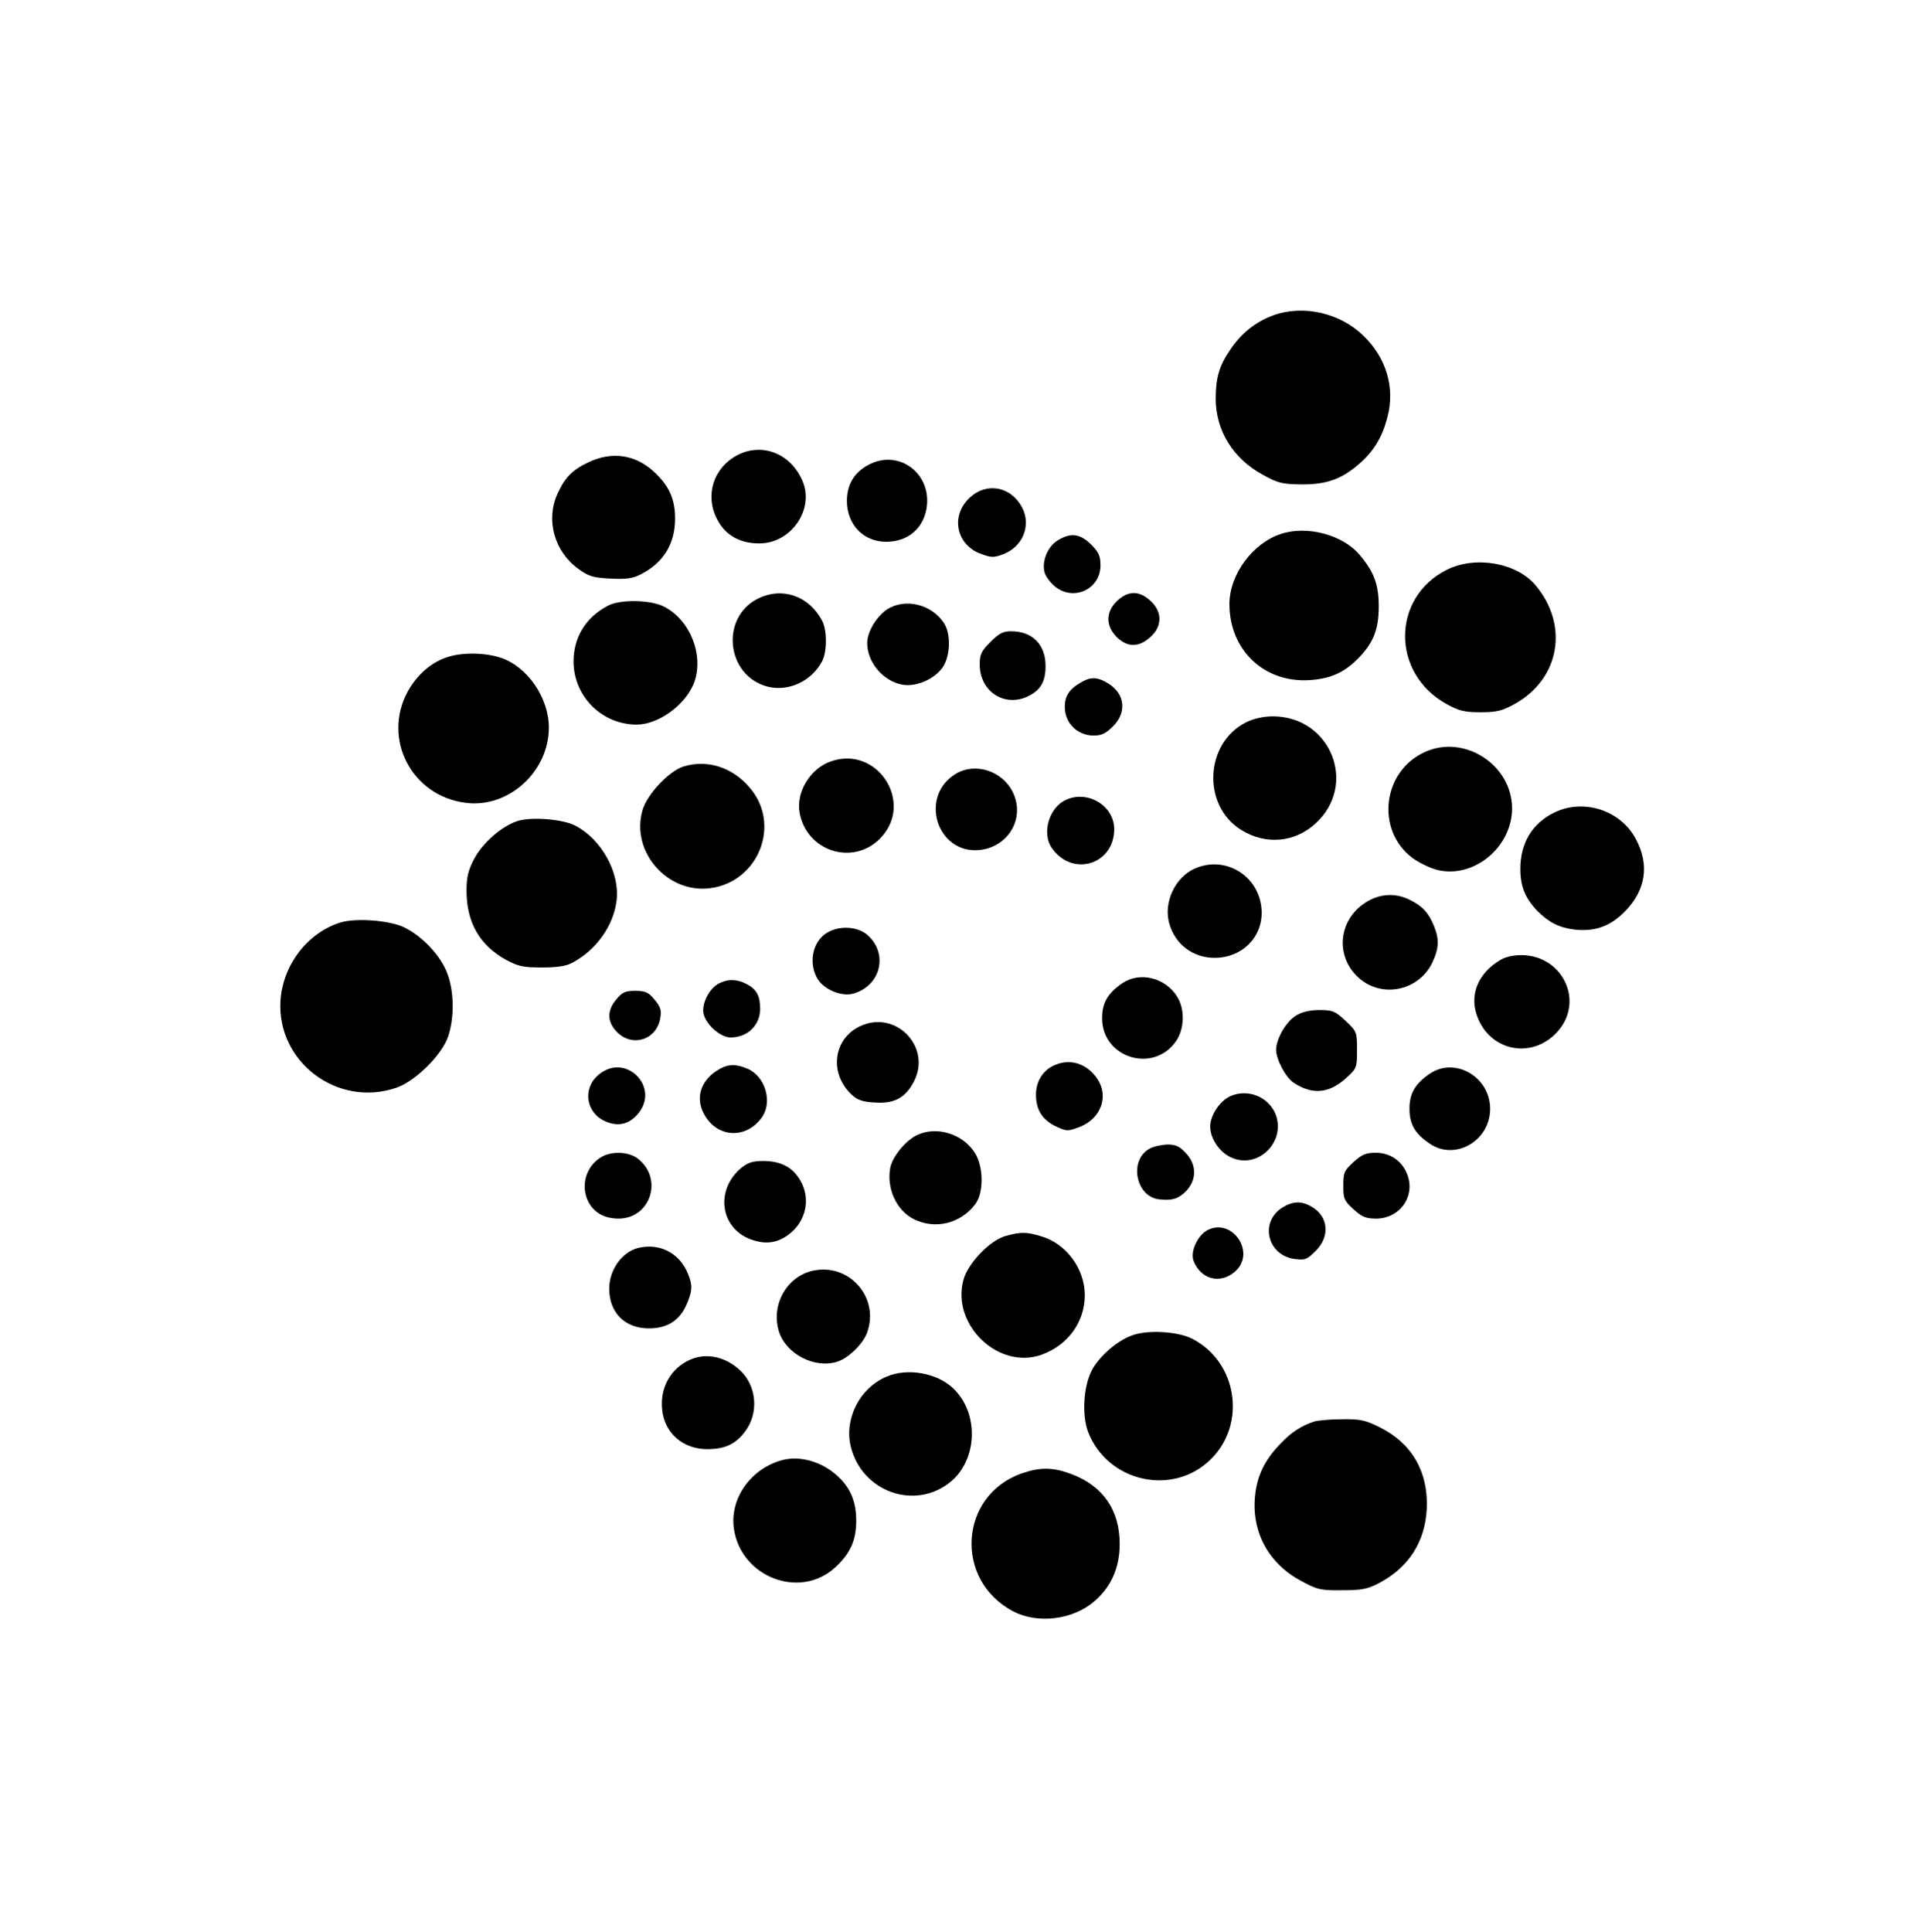  <svg version="1.0" xmlns="http://www.w3.org/2000/svg" width="700pt" height="704pt" viewBox="0 0 700 704" preserveAspectRatio="xMidYMid meet">
<g transform="translate(0,704) scale(0.1,-0.1)" fill="currentColor" stroke="none">
<path d="M4642 5892 c-66 -24 -118 -65 -159 -126 -40 -58 -53 -103 -53 -178 0
-117 64 -220 172 -278 56 -31 71 -34 143 -35 91 0 145 20 209 76 52 45 84 98
102 171 28 106 -5 215 -88 295 -85 83 -218 113 -326 75z"></path>
<path d="M2672 5373 c-83 -54 -104 -158 -49 -242 31 -47 80 -71 144 -71 115 0
201 123 158 226 -45 108 -160 147 -253 87z"></path>
<path d="M2145 5356 c-60 -28 -87 -56 -114 -116 -43 -95 -11 -210 77 -273 37
-27 54 -32 116 -35 58 -3 81 0 112 16 82 42 124 111 124 202 0 73 -22 121 -79
173 -67 61 -152 73 -236 33z"></path>
<path d="M3174 5351 c-58 -27 -88 -73 -88 -136 0 -86 60 -149 143 -149 83 0
141 53 149 134 11 117 -100 199 -204 151z"></path>
<path d="M3534 5227 c-72 -66 -50 -174 43 -206 35 -13 46 -13 79 0 71 27 102
104 69 169 -40 77 -128 95 -191 37z"></path>
<path d="M4669 5095 c-104 -33 -189 -148 -189 -256 0 -168 127 -288 293 -277
73 5 122 26 171 74 59 58 80 108 80 194 0 81 -17 126 -70 189 -61 72 -190 107
-285 76z"></path>
<path d="M3854 5071 c-36 -22 -58 -75 -48 -115 3 -14 20 -37 36 -51 68 -58
168 -13 168 75 0 34 -6 48 -34 76 -40 40 -75 44 -122 15z"></path>
<path d="M5272 4964 c-202 -101 -203 -378 -1 -489 45 -25 65 -30 124 -30 59 0
79 5 124 30 165 91 199 287 76 433 -69 82 -219 108 -323 56z"></path>
<path d="M2762 4859 c-137 -68 -117 -278 32 -320 77 -21 163 18 202 92 18 36
18 112 0 147 -48 91 -145 125 -234 81z"></path>
<path d="M4071 4851 c-42 -40 -43 -90 -2 -132 39 -38 80 -39 123 0 44 39 44
93 -1 133 -41 37 -80 36 -120 -1z"></path>
<path d="M2215 4833 c-80 -42 -125 -114 -125 -203 0 -127 103 -230 230 -230
78 0 174 69 207 147 41 99 -10 234 -108 283 -48 25 -160 27 -204 3z"></path>
<path d="M3230 4818 c-38 -27 -70 -81 -70 -121 0 -71 59 -140 130 -152 48 -8
114 20 144 62 29 40 32 120 7 161 -45 71 -145 95 -211 50z"></path>
<path d="M3609 4701 c-33 -33 -39 -45 -39 -82 0 -100 93 -159 180 -114 43 22
60 53 60 108 0 79 -48 127 -126 127 -29 0 -44 -8 -75 -39z"></path>
<path d="M1625 4644 c-57 -20 -106 -64 -139 -123 -94 -173 14 -381 210 -406
156 -21 304 113 304 274 0 108 -77 221 -174 254 -59 20 -146 21 -201 1z"></path>
<path d="M3933 4550 c-37 -22 -53 -48 -53 -85 0 -59 45 -104 104 -105 30 0 45
7 72 34 51 51 43 119 -18 156 -41 25 -65 25 -105 0z"></path>
<path d="M4542 4409 c-152 -75 -163 -304 -19 -393 89 -55 194 -46 270 23 156
141 57 391 -155 391 -34 0 -69 -8 -96 -21z"></path>
<path d="M5192 4300 c-155 -70 -180 -285 -45 -386 23 -17 64 -37 92 -44 132
-31 270 83 271 224 0 159 -174 272 -318 206z"></path>
<path d="M3025 4265 c-74 -27 -125 -113 -111 -187 26 -140 193 -193 292 -94
129 129 -9 344 -181 281z"></path>
<path d="M2490 4247 c-53 -17 -133 -102 -149 -160 -43 -151 92 -304 248 -283
176 24 258 233 143 366 -63 75 -156 104 -242 77z"></path>
<path d="M3482 4220 c-134 -82 -68 -292 87 -277 106 11 167 116 122 210 -38
78 -137 111 -209 67z"></path>
<path d="M3885 4126 c-62 -27 -90 -122 -52 -176 75 -107 227 -60 227 69 0 85
-96 143 -175 107z"></path>
<path d="M5663 4079 c-80 -39 -123 -111 -123 -205 0 -64 18 -107 62 -153 42
-42 79 -61 136 -68 75 -8 130 12 184 67 75 77 89 168 40 261 -55 107 -192 151
-299 98z"></path>
<path d="M1884 4048 c-57 -19 -126 -80 -156 -137 -22 -42 -28 -67 -28 -116 0
-115 47 -198 142 -251 46 -25 63 -29 133 -29 57 0 89 5 112 18 87 47 149 135
160 227 12 101 -56 223 -151 272 -47 24 -163 33 -212 16z"></path>
<path d="M4355 3876 c-72 -31 -115 -122 -95 -198 21 -78 86 -128 167 -128 102
1 177 79 170 177 -9 122 -131 197 -242 149z"></path>
<path d="M4985 3757 c-104 -59 -123 -191 -41 -273 83 -83 223 -58 275 48 25
53 26 86 6 135 -20 48 -41 71 -87 94 -49 25 -104 24 -153 -4z"></path>
<path d="M1241 3679 c-120 -37 -210 -154 -219 -284 -14 -225 209 -392 423
-318 69 24 166 120 188 187 23 68 22 163 -3 229 -24 65 -91 136 -157 168 -53
26 -176 35 -232 18z"></path>
<path d="M3018 3644 c-54 -29 -73 -105 -42 -165 21 -42 89 -72 134 -59 101 29
128 148 49 215 -35 29 -97 33 -141 9z"></path>
<path d="M5465 3541 c-75 -45 -108 -119 -86 -192 41 -138 203 -174 298 -66 97
111 16 277 -134 277 -29 0 -60 -7 -78 -19z"></path>
<path d="M4090 3458 c-54 -37 -74 -72 -74 -128 0 -146 190 -203 271 -81 29 44
31 113 3 159 -43 70 -136 93 -200 50z"></path>
<path d="M2620 3457 c-36 -18 -65 -76 -56 -112 10 -40 62 -85 98 -85 62 0 107
44 108 103 0 49 -13 73 -50 92 -35 18 -67 19 -100 2z"></path>
<path d="M2246 3399 c-35 -41 -34 -83 3 -120 56 -56 145 -27 157 52 5 28 1 41
-21 67 -22 27 -34 32 -70 32 -36 0 -48 -5 -69 -31z"></path>
<path d="M4723 3340 c-36 -21 -73 -85 -73 -125 0 -35 35 -101 64 -120 67 -44
127 -40 189 15 41 37 42 39 42 105 0 65 -1 67 -42 106 -38 35 -47 39 -95 39
-35 0 -64 -7 -85 -20z"></path>
<path d="M3134 3301 c-98 -46 -114 -172 -30 -250 20 -19 40 -26 84 -28 71 -5
112 17 143 78 64 126 -68 261 -197 200z"></path>
<path d="M3845 3160 c-43 -17 -70 -59 -70 -108 0 -57 24 -94 77 -118 35 -16
40 -16 82 0 78 30 108 112 64 176 -37 54 -96 74 -153 50z"></path>
<path d="M2609 3137 c-60 -40 -76 -105 -39 -164 49 -80 152 -82 207 -3 39 56
11 149 -53 176 -47 20 -76 17 -115 -9z"></path>
<path d="M2181 3124 c-60 -50 -46 -140 26 -170 46 -20 86 -10 118 28 82 98
-46 225 -144 142z"></path>
<path d="M5210 3128 c-54 -37 -74 -72 -74 -128 0 -56 20 -91 74 -127 92 -63
220 10 220 127 0 117 -128 190 -220 128z"></path>
<path d="M4483 3046 c-39 -18 -73 -70 -73 -111 0 -42 33 -92 74 -111 99 -48
205 57 163 159 -27 62 -101 91 -164 63z"></path>
<path d="M3345 2906 c-42 -18 -93 -79 -101 -121 -14 -75 23 -156 86 -187 78
-39 171 -16 224 55 32 43 30 141 -4 190 -44 66 -135 94 -205 63z"></path>
<path d="M4189 2855 c-77 -42 -50 -177 36 -185 47 -5 68 2 96 29 40 41 41 97
0 140 -23 25 -37 31 -68 31 -21 -1 -50 -7 -64 -15z"></path>
<path d="M2189 2823 c-55 -34 -74 -105 -45 -162 21 -40 59 -61 110 -61 116 0
164 145 71 218 -34 27 -98 29 -136 5z"></path>
<path d="M4932 2806 c-34 -31 -37 -39 -37 -86 0 -47 3 -55 37 -86 31 -28 45
-34 83 -34 83 0 141 77 115 155 -17 52 -62 85 -116 85 -37 0 -51 -6 -82 -34z"></path>
<path d="M2700 2784 c-94 -80 -76 -217 34 -259 58 -22 105 -14 151 26 59 53
69 137 23 201 -27 39 -69 58 -127 58 -39 0 -56 -6 -81 -26z"></path>
<path d="M4674 2641 c-85 -52 -57 -174 43 -188 39 -5 46 -2 78 30 52 52 46
125 -15 160 -37 22 -68 21 -106 -2z"></path>
<path d="M4400 2558 c-36 -19 -63 -78 -51 -111 26 -68 96 -87 150 -41 80 67
-7 199 -99 152z"></path>
<path d="M3665 2537 c-56 -15 -137 -98 -154 -159 -46 -165 129 -332 287 -273
94 35 154 118 155 214 1 97 -67 189 -157 216 -56 17 -75 17 -131 2z"></path>
<path d="M2325 2493 c-59 -15 -105 -80 -105 -148 0 -88 57 -145 145 -145 65 0
110 28 135 83 23 51 25 74 6 118 -31 75 -104 111 -181 92z"></path>
<path d="M2961 2410 c-96 -22 -153 -127 -122 -223 27 -82 132 -135 213 -108
40 13 92 64 107 104 48 128 -64 257 -198 227z"></path>
<path d="M4124 2174 c-55 -20 -120 -77 -146 -128 -30 -58 -36 -162 -13 -223
71 -184 311 -237 449 -98 129 129 94 353 -69 437 -52 27 -164 34 -221 12z"></path>
<path d="M2515 2086 c-71 -31 -111 -103 -102 -183 9 -85 76 -143 164 -143 64
0 103 18 137 63 52 67 44 167 -17 224 -53 50 -123 65 -182 39z"></path>
<path d="M3230 2024 c-98 -42 -154 -153 -130 -254 40 -166 235 -235 364 -129
99 82 104 251 9 341 -59 56 -167 75 -243 42z"></path>
<path d="M4790 1861 c-47 -15 -85 -39 -126 -83 -56 -58 -84 -116 -91 -191 -12
-130 50 -244 168 -307 59 -32 71 -35 149 -34 72 0 93 4 135 26 108 57 168 150
174 271 6 134 -54 238 -170 296 -54 27 -72 31 -138 30 -42 0 -87 -4 -101 -8z"></path>
<path d="M2854 1721 c-116 -29 -195 -139 -180 -249 24 -177 239 -261 368 -144
56 51 78 99 78 172 0 68 -21 119 -67 161 -55 52 -135 76 -199 60z"></path>
<path d="M3724 1672 c-230 -80 -249 -391 -30 -504 88 -45 215 -30 293 37 62
53 93 123 93 210 0 123 -61 212 -178 255 -64 24 -111 25 -178 2z"></path>
</g>
</svg>